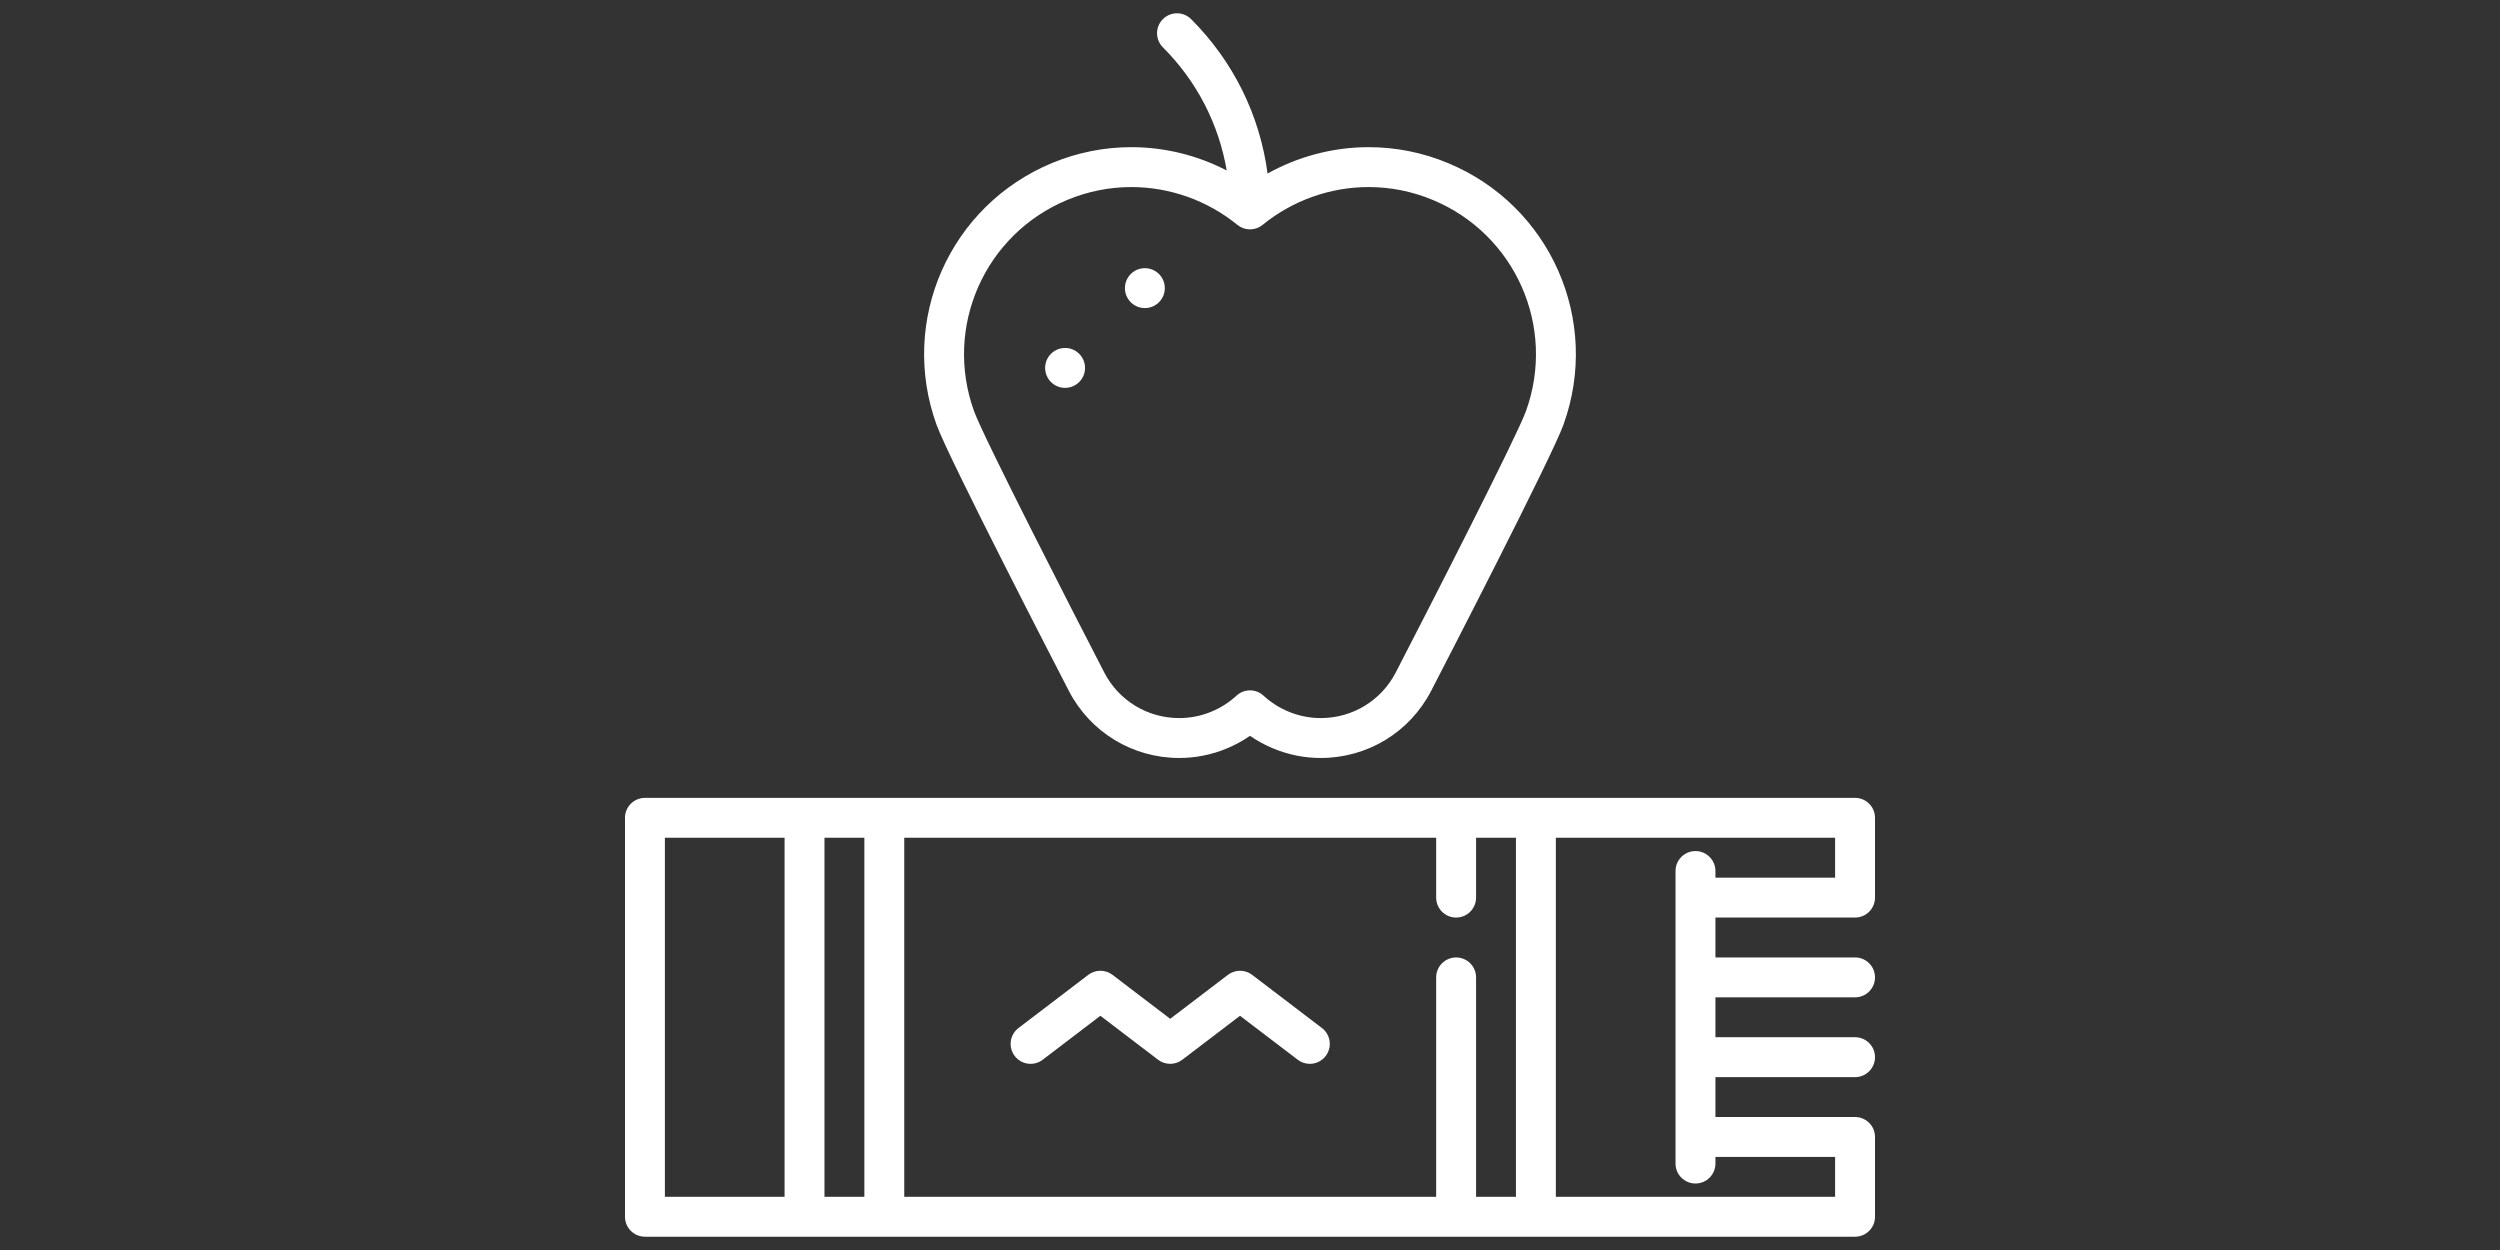 <?xml version="1.0" encoding="utf-8"?>
<!-- Generator: Adobe Illustrator 16.0.0, SVG Export Plug-In . SVG Version: 6.00 Build 0)  -->
<!DOCTYPE svg PUBLIC "-//W3C//DTD SVG 1.1//EN" "http://www.w3.org/Graphics/SVG/1.1/DTD/svg11.dtd">
<svg version="1.1" id="Capa_1" xmlns="http://www.w3.org/2000/svg" xmlns:xlink="http://www.w3.org/1999/xlink" x="0px" y="0px"
	 width="576px" height="288px" viewBox="0 0 576 288" enable-background="new 0 0 576 288" xml:space="preserve">
<rect x="0" y="0" width="576" height="288" fill="#333333" stroke="none"/>
<g>
	<circle fill="#FFFFFF" cx="245.395" cy="84.768" r="4.596"/>
	<circle fill="#FFFFFF" cx="263.778" cy="66.385" r="4.596"/>
	<path fill="#FFFFFF" d="M246.272,159.194c4.935,9.526,14.676,15.444,25.422,15.444c3.763,0,7.446-0.735,10.947-2.186
		c1.897-0.785,3.689-1.762,5.358-2.918c1.668,1.156,3.459,2.133,5.358,2.918c3.502,1.45,7.185,2.186,10.947,2.186
		c10.748,0,20.49-5.919,25.426-15.45c2.831-5.476,27.739-53.718,30.49-61.332c8.685-24.03-3.018-50.518-26.643-60.303
		c-5.838-2.418-11.978-3.645-18.248-3.645c-8.165,0-16.195,2.126-23.283,6.074c-1.777-13.428-7.874-25.835-17.613-35.574
		c-1.795-1.794-4.705-1.794-6.5,0c-1.795,1.795-1.794,4.705,0,6.499c7.825,7.824,12.876,17.675,14.698,28.366
		c-6.758-3.493-14.301-5.366-21.964-5.366c-6.27,0-12.41,1.226-18.249,3.645c-23.623,9.785-35.326,36.272-26.643,60.301
		C218.528,105.469,243.439,153.715,246.272,159.194z M245.938,46.044c4.717-1.954,9.674-2.945,14.731-2.945
		c8.865,0,17.54,3.094,24.425,8.712c0.009,0.007,0.019,0.011,0.026,0.018c0.187,0.151,0.387,0.286,0.596,0.406
		c0.021,0.012,0.042,0.026,0.063,0.039c0.201,0.111,0.413,0.204,0.631,0.284c0.04,0.014,0.08,0.03,0.119,0.043
		c0.209,0.071,0.424,0.126,0.646,0.166c0.046,0.009,0.092,0.014,0.138,0.021c0.216,0.033,0.435,0.055,0.66,0.056
		c0.018,0,0.036,0,0.053,0c0.226-0.001,0.445-0.023,0.661-0.056c0.045-0.007,0.09-0.013,0.135-0.021
		c0.223-0.04,0.439-0.096,0.65-0.167c0.037-0.013,0.075-0.028,0.113-0.041c0.219-0.081,0.433-0.174,0.635-0.287
		c0.02-0.011,0.039-0.024,0.059-0.035c0.211-0.12,0.412-0.256,0.6-0.408c0.01-0.007,0.018-0.012,0.027-0.018
		c6.885-5.618,15.561-8.712,24.425-8.712c5.058,0,10.015,0.991,14.731,2.945c19.076,7.902,28.527,29.288,21.516,48.688
		c-2.155,5.962-22.395,45.503-30.01,60.232c-3.349,6.466-9.963,10.482-17.262,10.482c-2.55,0-5.051-0.5-7.431-1.486
		c-2.136-0.885-4.072-2.122-5.757-3.678c-0.88-0.813-1.999-1.221-3.118-1.221c-1.119,0-2.239,0.407-3.119,1.221
		c-1.684,1.556-3.621,2.793-5.757,3.678c-2.381,0.986-4.881,1.486-7.43,1.486c-7.299,0-13.913-4.017-17.26-10.479
		c-7.618-14.732-27.858-54.274-30.013-60.239C217.412,75.332,226.862,53.946,245.938,46.044z"/>
	<path fill="#FFFFFF" d="M304.572,236.855L288.486,224.6c-1.645-1.252-3.925-1.252-5.57,0l-13.301,10.134l-13.3-10.134
		c-1.645-1.252-3.925-1.252-5.57,0l-16.084,12.256c-2.019,1.539-2.408,4.422-0.87,6.441c1.538,2.019,4.422,2.408,6.441,0.87
		l13.297-10.134l13.299,10.134c1.646,1.253,3.925,1.254,5.57,0l13.302-10.134l13.302,10.134c0.831,0.634,1.811,0.94,2.781,0.94
		c1.385,0,2.756-0.624,3.659-1.811C306.98,241.277,306.592,238.394,304.572,236.855z"/>
	<path fill="#FFFFFF" d="M427.404,211.404c2.538,0,4.596-2.057,4.596-4.596v-18.383c0-2.538-2.058-4.596-4.596-4.596H148.596
		c-2.538,0-4.596,2.058-4.596,4.596v91.915c0,2.539,2.058,4.597,4.596,4.597h278.809c2.538,0,4.596-2.058,4.596-4.597v-18.383
		c0-2.538-2.058-4.596-4.596-4.596h-32.17v-9.191h32.17c2.538,0,4.596-2.058,4.596-4.596s-2.058-4.596-4.596-4.596h-32.17v-9.191
		h32.17c2.538,0,4.596-2.058,4.596-4.597c0-2.538-2.058-4.596-4.596-4.596h-32.17v-9.191H427.404z M335.489,220.596
		c-2.538,0-4.596,2.058-4.596,4.596v50.554H208.34v-82.724h122.553v13.787c0,2.539,2.058,4.596,4.596,4.596s4.596-2.057,4.596-4.596
		v-13.787h9.191v82.724h-9.191v-50.554C340.085,222.653,338.027,220.596,335.489,220.596z M199.149,275.745h-9.191v-82.724h9.191
		V275.745z M153.191,193.021h27.575v82.724h-27.575V193.021z M422.809,266.554v9.191h-64.34v-82.724h64.34v9.191h-27.574v-1.531
		c0-2.539-2.059-4.596-4.596-4.596c-2.539,0-4.596,2.057-4.596,4.596v67.404c0,2.539,2.057,4.596,4.596,4.596
		c2.537,0,4.596-2.057,4.596-4.596v-1.532H422.809z"/>
</g>
</svg>

